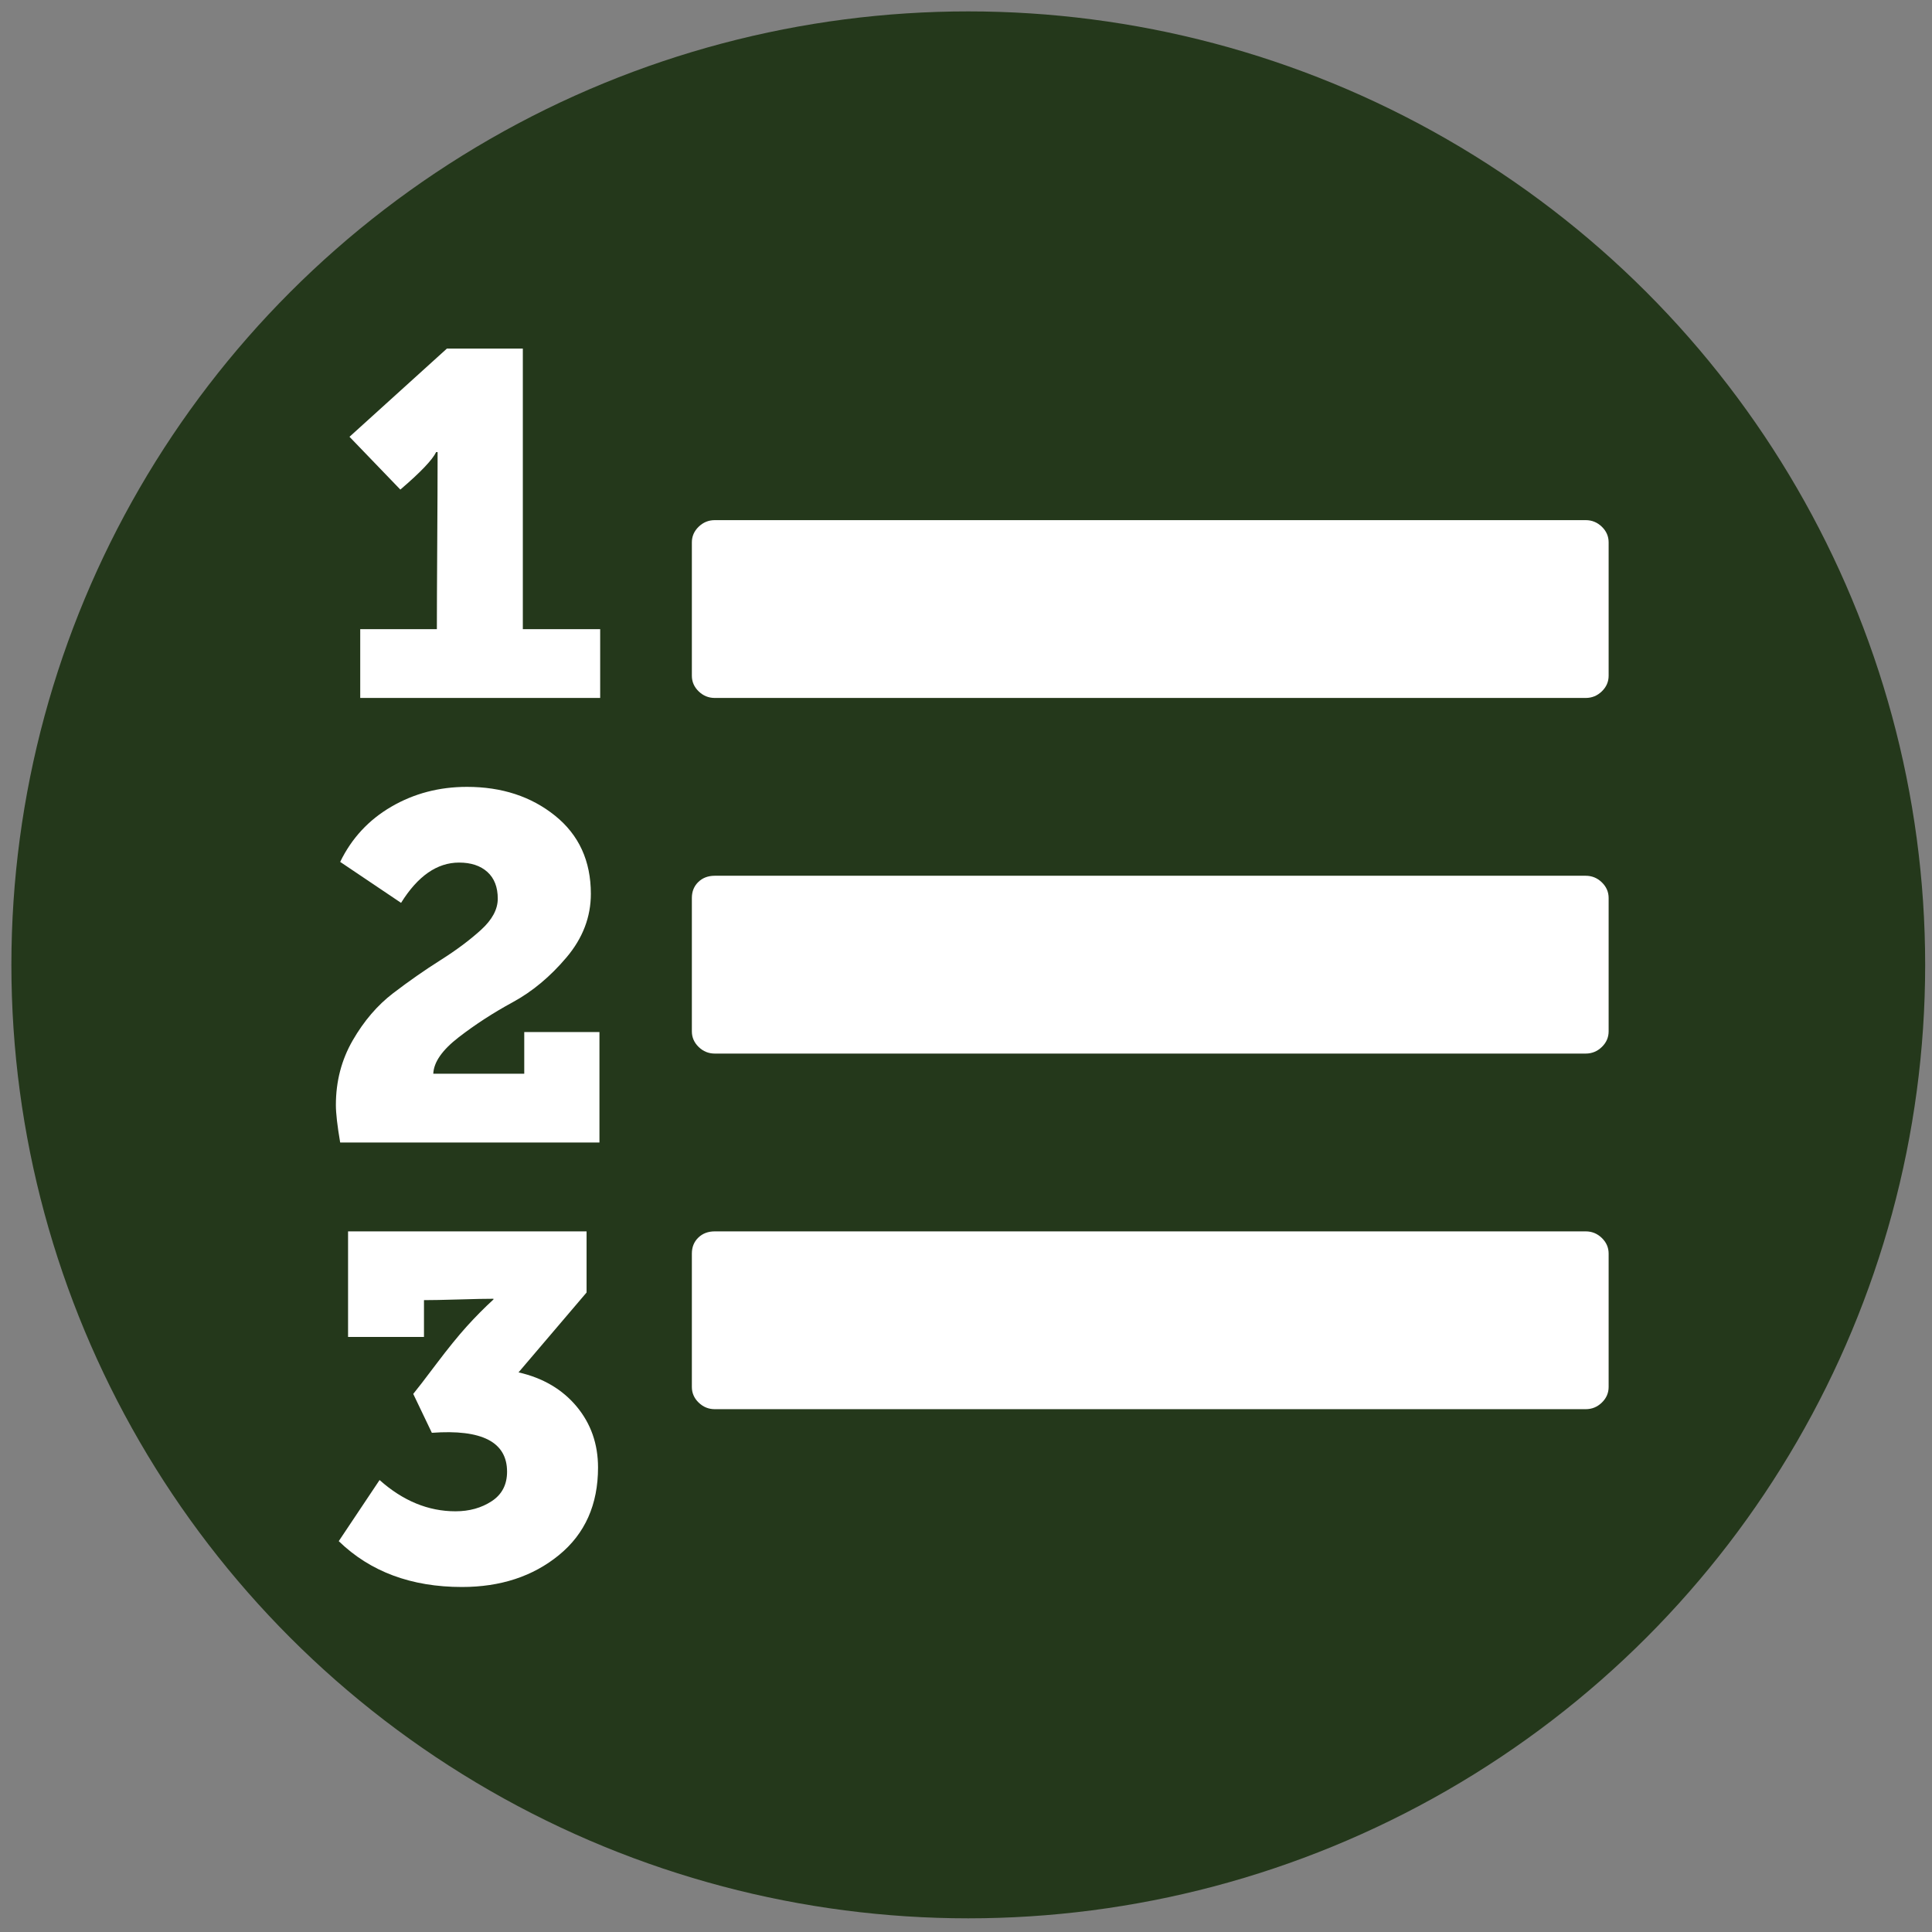 <?xml version="1.0" encoding="UTF-8" standalone="no"?>
<!-- Generator: Adobe Illustrator 16.0.0, SVG Export Plug-In . SVG Version: 6.00 Build 0)  -->

<svg
   xmlns:dc="http://purl.org/dc/elements/1.1/"
   xmlns:cc="http://creativecommons.org/ns#"
   xmlns:rdf="http://www.w3.org/1999/02/22-rdf-syntax-ns#"
   xmlns:svg="http://www.w3.org/2000/svg"
   xmlns="http://www.w3.org/2000/svg"
   xmlns:sodipodi="http://sodipodi.sourceforge.net/DTD/sodipodi-0.dtd"
   xmlns:inkscape="http://www.inkscape.org/namespaces/inkscape"
   version="1.1"
   id="Capa_1"
   x="0px"
   y="0px"
   width="512px"
   height="512px"
   viewBox="0 0 509.054 509.054"
   style="enable-background:new 0 0 509.054 509.054;"
   xml:space="preserve"
   sodipodi:docname="icon.svg"
   inkscape:version="0.92.1 r15371"><rect x="0" y="0" width="509.054" height="509.054" fill="#808080" stroke="none"/><defs
     id="defs3729" /><sodipodi:namedview
     pagecolor="#ffffff"
     bordercolor="#666666"
     borderopacity="1"
     objecttolerance="10"
     gridtolerance="10"
     guidetolerance="10"
     inkscape:pageopacity="0"
     inkscape:pageshadow="2"
     inkscape:window-width="1920"
     inkscape:window-height="1017"
     id="namedview3727"
     showgrid="false"
     inkscape:zoom="1.65625"
     inkscape:cx="204.98113"
     inkscape:cy="256"
     inkscape:window-x="-8"
     inkscape:window-y="-8"
     inkscape:window-maximized="1"
     inkscape:current-layer="layer1" /><g
     id="g3696" /><g
     id="g3698" /><g
     id="g3700" /><g
     id="g3702" /><g
     id="g3704" /><g
     id="g3706" /><g
     id="g3708" /><g
     id="g3710" /><g
     id="g3712" /><g
     id="g3714" /><g
     id="g3716" /><g
     id="g3718" /><g
     id="g3720" /><g
     id="g3722" /><g
     id="g3724" /><g
     inkscape:groupmode="layer"
     id="layer2"
     inkscape:label="Layer 2"
     style="display:inline"><ellipse
       id="path3739"
       cx="255.127"
       cy="254.227"
       style="fill:#24381b;fill-opacity:1;stroke-width:1.153"
       rx="252.126"
       ry="251.225" /></g><g
     inkscape:groupmode="layer"
     id="layer1"
     inkscape:label="Layer 1"
     style="display:inline"><g
       id="g3694"
       transform="matrix(0.661,0,0,0.641,87.934,91.846)"
       style="fill:#ffffff"><g
         id="g3692"
         style="fill:#ffffff"><path
           d="M 75.377,0 H 45.111 L 6.284,36.258 26.552,57.958 C 34.546,50.917 39.305,45.773 40.829,42.541 H 41.4 v 3.427 c 0,7.613 -0.05,19.126 -0.144,34.545 -0.096,15.417 -0.144,27.027 -0.144,34.831 h -30.55 v 28.266 h 95.646 V 115.344 H 75.377 Z"
           id="path3680"
           inkscape:connector-curvature="0"
           style="fill:#ffffff" /><path
           d="m 505.489,73.232 c -1.816,-1.809 -3.952,-2.712 -6.43,-2.712 H 151.886 c -2.474,0 -4.611,0.903 -6.423,2.712 -1.805,1.809 -2.708,3.949 -2.708,6.424 v 54.817 c 0,2.475 0.9,4.615 2.708,6.424 1.812,1.807 3.949,2.712 6.423,2.712 h 347.176 c 2.478,0 4.617,-0.905 6.427,-2.712 1.808,-1.809 2.707,-3.949 2.707,-6.424 V 79.656 c 0.004,-2.474 -0.899,-4.615 -2.707,-6.424 z"
           id="path3682"
           inkscape:connector-curvature="0"
           style="fill:#ffffff" /><path
           d="m 73.664,420.834 27.123,-32.833 V 362.876 H 5.712 v 43.396 H 35.974 V 391.14 c 3.046,0 7.661,-0.086 13.85,-0.277 6.182,-0.195 10.8,-0.288 13.846,-0.288 v 0.288 c -3.621,3.426 -7.139,7.087 -10.566,10.992 -3.427,3.904 -7.471,9.041 -12.135,15.409 -4.661,6.379 -7.751,10.521 -9.275,12.423 l 7.421,15.988 c 19.985,-1.526 29.979,3.802 29.979,15.988 0,5.328 -2.046,9.373 -6.139,12.128 -4.089,2.766 -8.897,4.145 -14.417,4.145 -10.848,0 -20.937,-4.281 -30.262,-12.85 L 1.998,490.211 c 12.562,12.562 28.931,18.843 49.109,18.843 15.416,0 28.31,-4.374 38.688,-13.131 10.373,-8.758 15.559,-20.749 15.559,-35.974 0,-9.709 -2.859,-18.083 -8.562,-25.129 -5.712,-7.036 -13.417,-11.704 -23.128,-13.986 z"
           id="path3684"
           inkscape:connector-curvature="0"
           style="fill:#ffffff" /><path
           d="m 75.942,298.066 h -36.26 c 0.193,-4.76 3.571,-9.756 10.138,-14.985 6.567,-5.232 13.747,-10.037 21.555,-14.417 7.801,-4.381 14.939,-10.514 21.412,-18.412 6.472,-7.9 9.707,-16.608 9.707,-26.125 0,-13.515 -4.757,-24.222 -14.273,-32.121 -9.514,-7.898 -21.223,-11.849 -35.117,-11.849 -11.042,0 -21.083,2.712 -30.124,8.138 -9.04,5.424 -15.843,12.991 -20.412,22.701 l 24.27,16.844 c 6.663,-11.042 14.371,-16.56 23.125,-16.56 4.762,0 8.52,1.285 11.281,3.854 2.757,2.574 4.141,6.235 4.141,10.994 0,4.377 -2.238,8.66 -6.711,12.847 -4.475,4.187 -9.851,8.326 -16.134,12.419 -6.28,4.093 -12.563,8.615 -18.842,13.563 -6.28,4.949 -11.661,11.417 -16.134,19.411 -4.471,7.994 -6.708,16.847 -6.708,26.553 0,3.425 0.571,8.565 1.711,15.417 H 105.92 v -45.402 -0.004 H 75.942 Z"
           id="path3686"
           inkscape:connector-curvature="0"
           style="fill:#ffffff" /><path
           d="M 499.06,362.876 H 151.886 c -2.663,0 -4.853,0.858 -6.563,2.569 -1.713,1.712 -2.568,3.901 -2.568,6.564 v 54.819 c 0,2.475 0.9,4.616 2.708,6.423 1.812,1.808 3.949,2.711 6.423,2.711 h 347.176 c 2.478,0 4.617,-0.896 6.427,-2.711 1.808,-1.807 2.707,-3.948 2.707,-6.423 V 372.01 c 0,-2.471 -0.906,-4.613 -2.707,-6.42 -1.813,-1.808 -3.952,-2.714 -6.429,-2.714 z"
           id="path3688"
           inkscape:connector-curvature="0"
           style="fill:#ffffff" /><path
           d="M 499.06,216.698 H 151.886 c -2.663,0 -4.853,0.855 -6.563,2.568 -1.713,1.713 -2.568,3.903 -2.568,6.567 v 54.818 c 0,2.475 0.9,4.613 2.708,6.424 1.812,1.81 3.949,2.714 6.423,2.714 h 347.176 c 2.478,0 4.617,-0.904 6.427,-2.714 1.808,-1.811 2.707,-3.949 2.707,-6.424 v -54.818 c 0,-2.474 -0.906,-4.615 -2.707,-6.423 -1.813,-1.808 -3.952,-2.712 -6.429,-2.712 z"
           id="path3690"
           inkscape:connector-curvature="0"
           style="fill:#ffffff" /></g></g></g></svg>